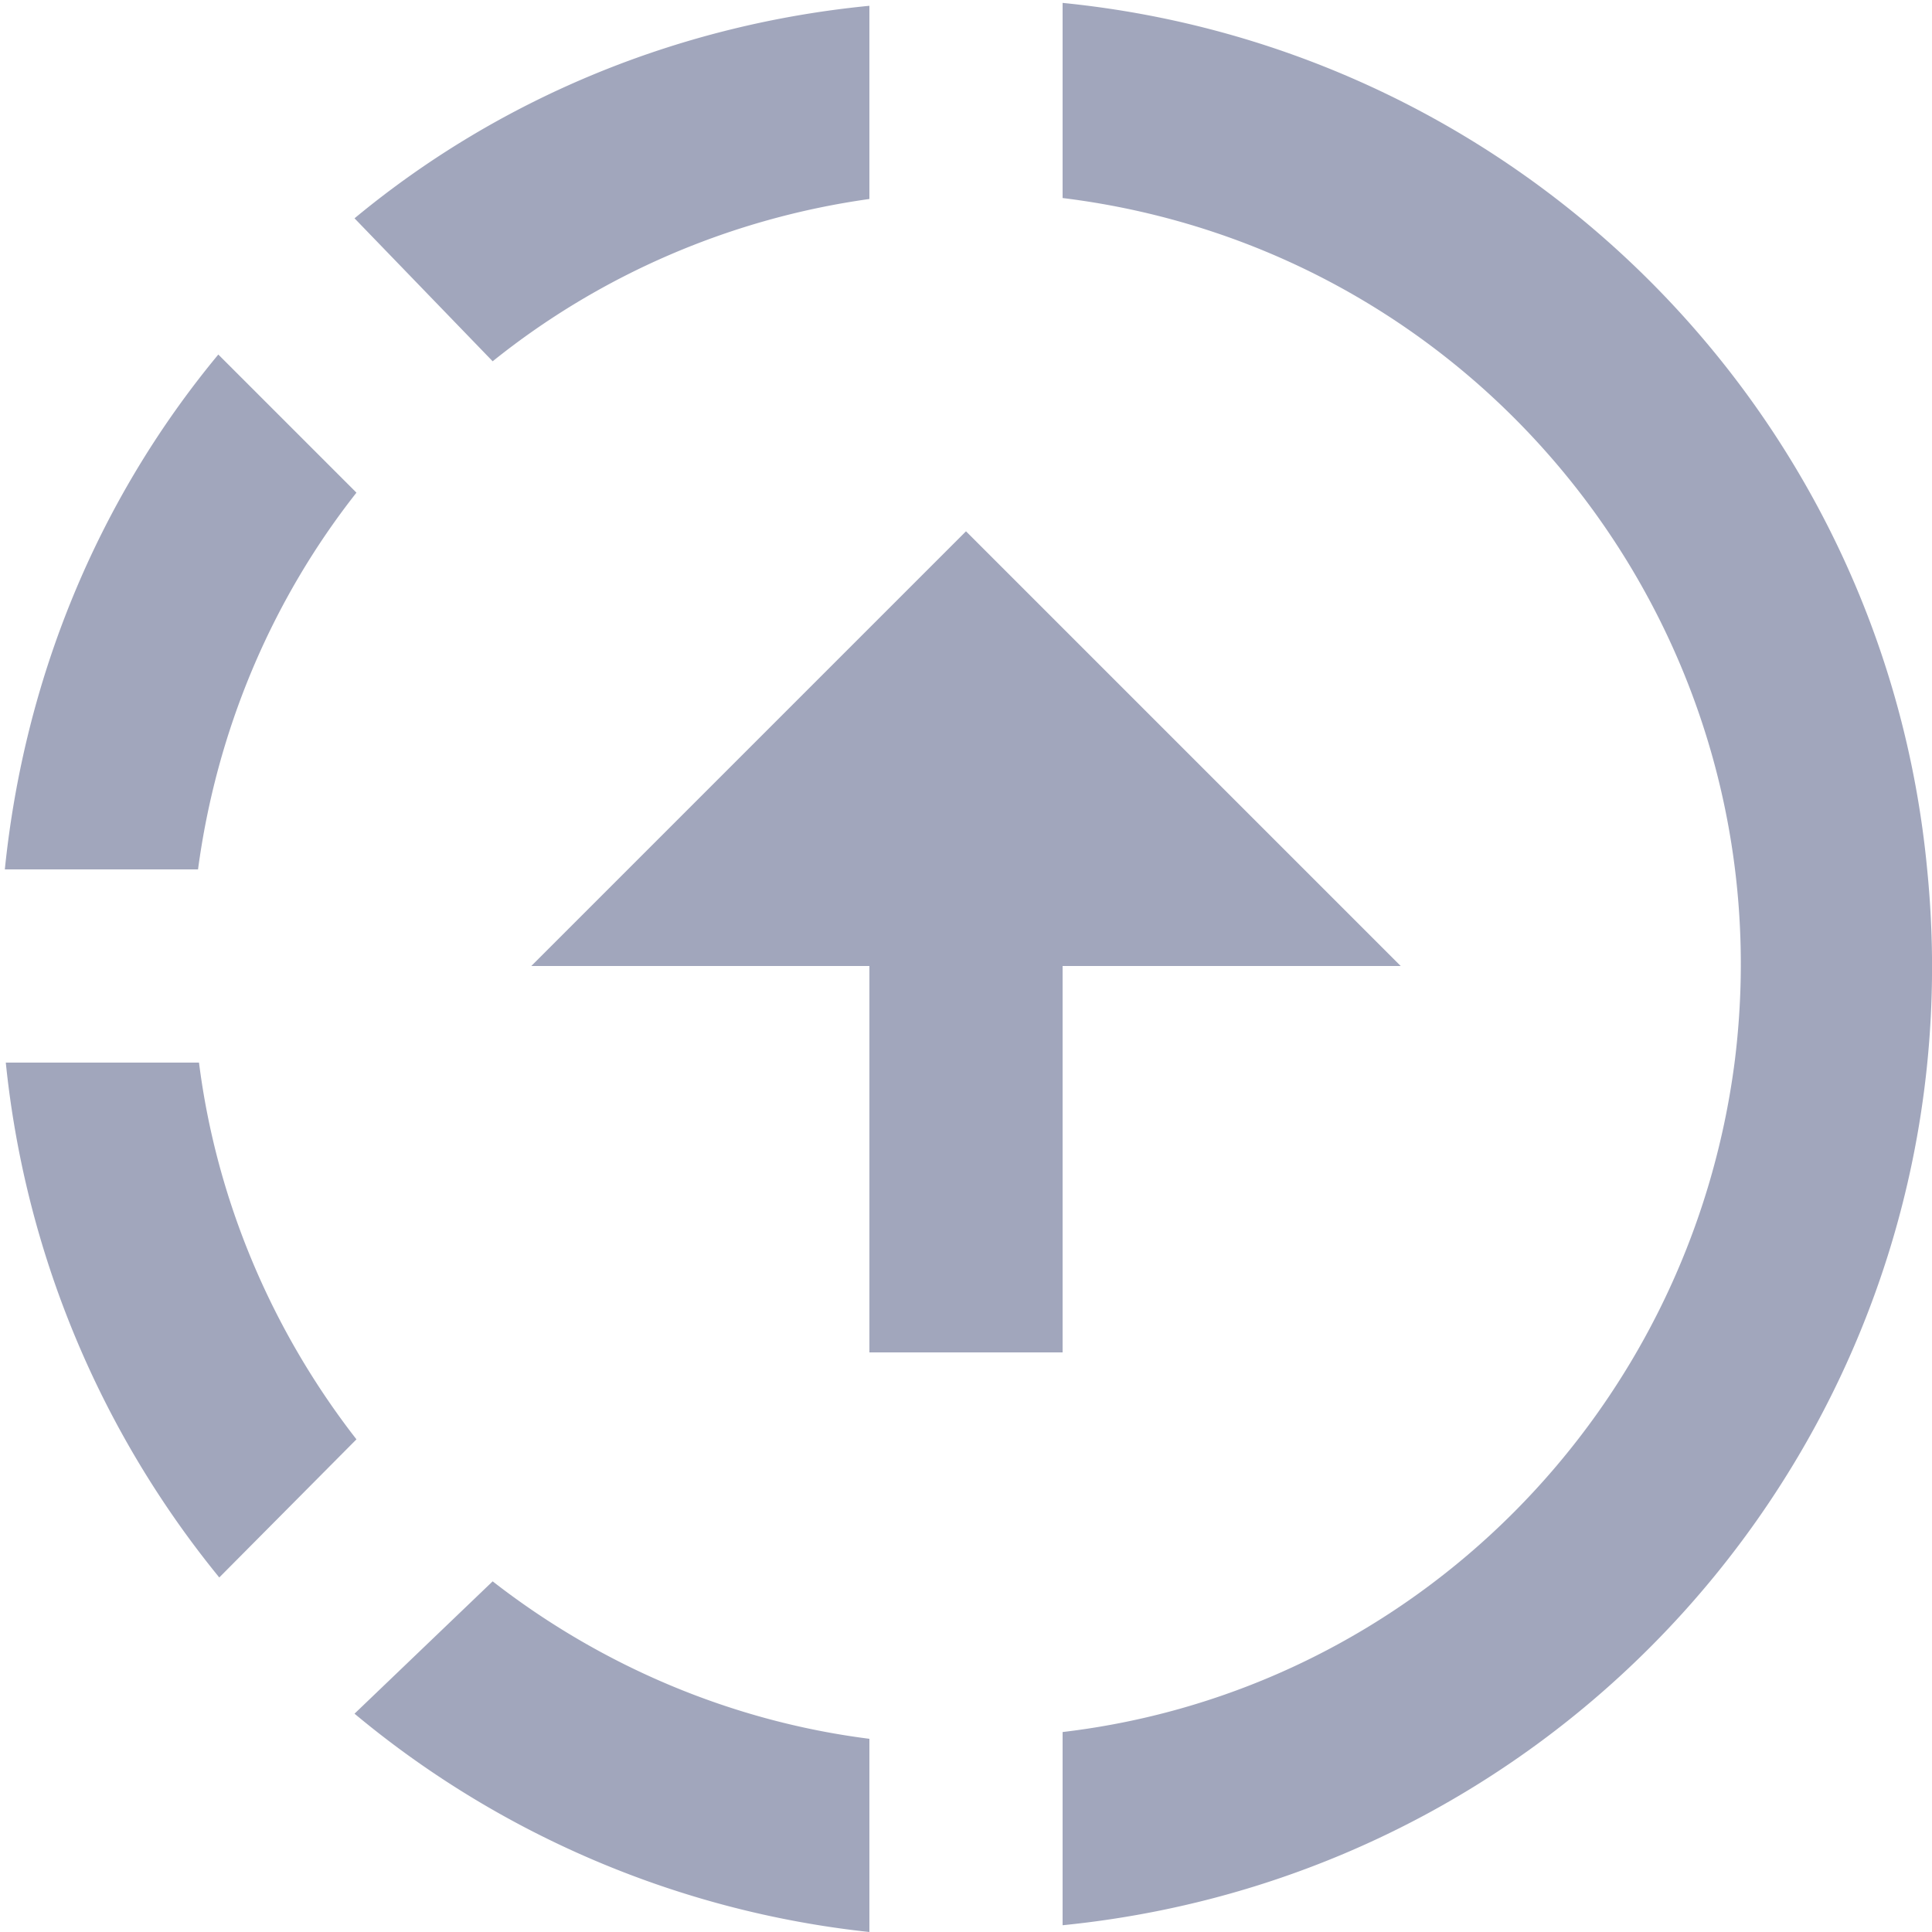 <svg xmlns="http://www.w3.org/2000/svg" width="100" height="100" viewBox="0 0 100 100">
    <path fill="#454E7B" fill-rule="nonzero" d="M55 .15C78.65 2.5 97.5 21.25 99.75 45 102.5 72.5 82.5 96.9 55 99.65v-10c18.2-2.15 32.5-16.6 34.8-34.8 2.7-21.95-12.85-41.9-34.8-44.6V.15zM45 .3v10c-7.15 1-13.9 3.9-19.5 8.4l-7.15-7.4C25.95 5 35.25 1.25 45 .3zM11.3 18.35l7.15 7.15C14 31.15 11.2 37.9 10.25 45h-10c1-9.8 4.75-19.05 11.05-26.65zM.3 55h10c.9 7.1 3.75 13.85 8.15 19.5l-7.1 7.15A50.197 50.197 0 0 1 .3 55zm25.2 26.85C31.15 86.25 37.9 89.1 45 90v10c-9.8-1.05-19.1-5-26.65-11.3l7.15-6.85zM50 27.5L27.5 50H45v20h10V50h17.5L50 27.5z" opacity=".5"/>
</svg>
